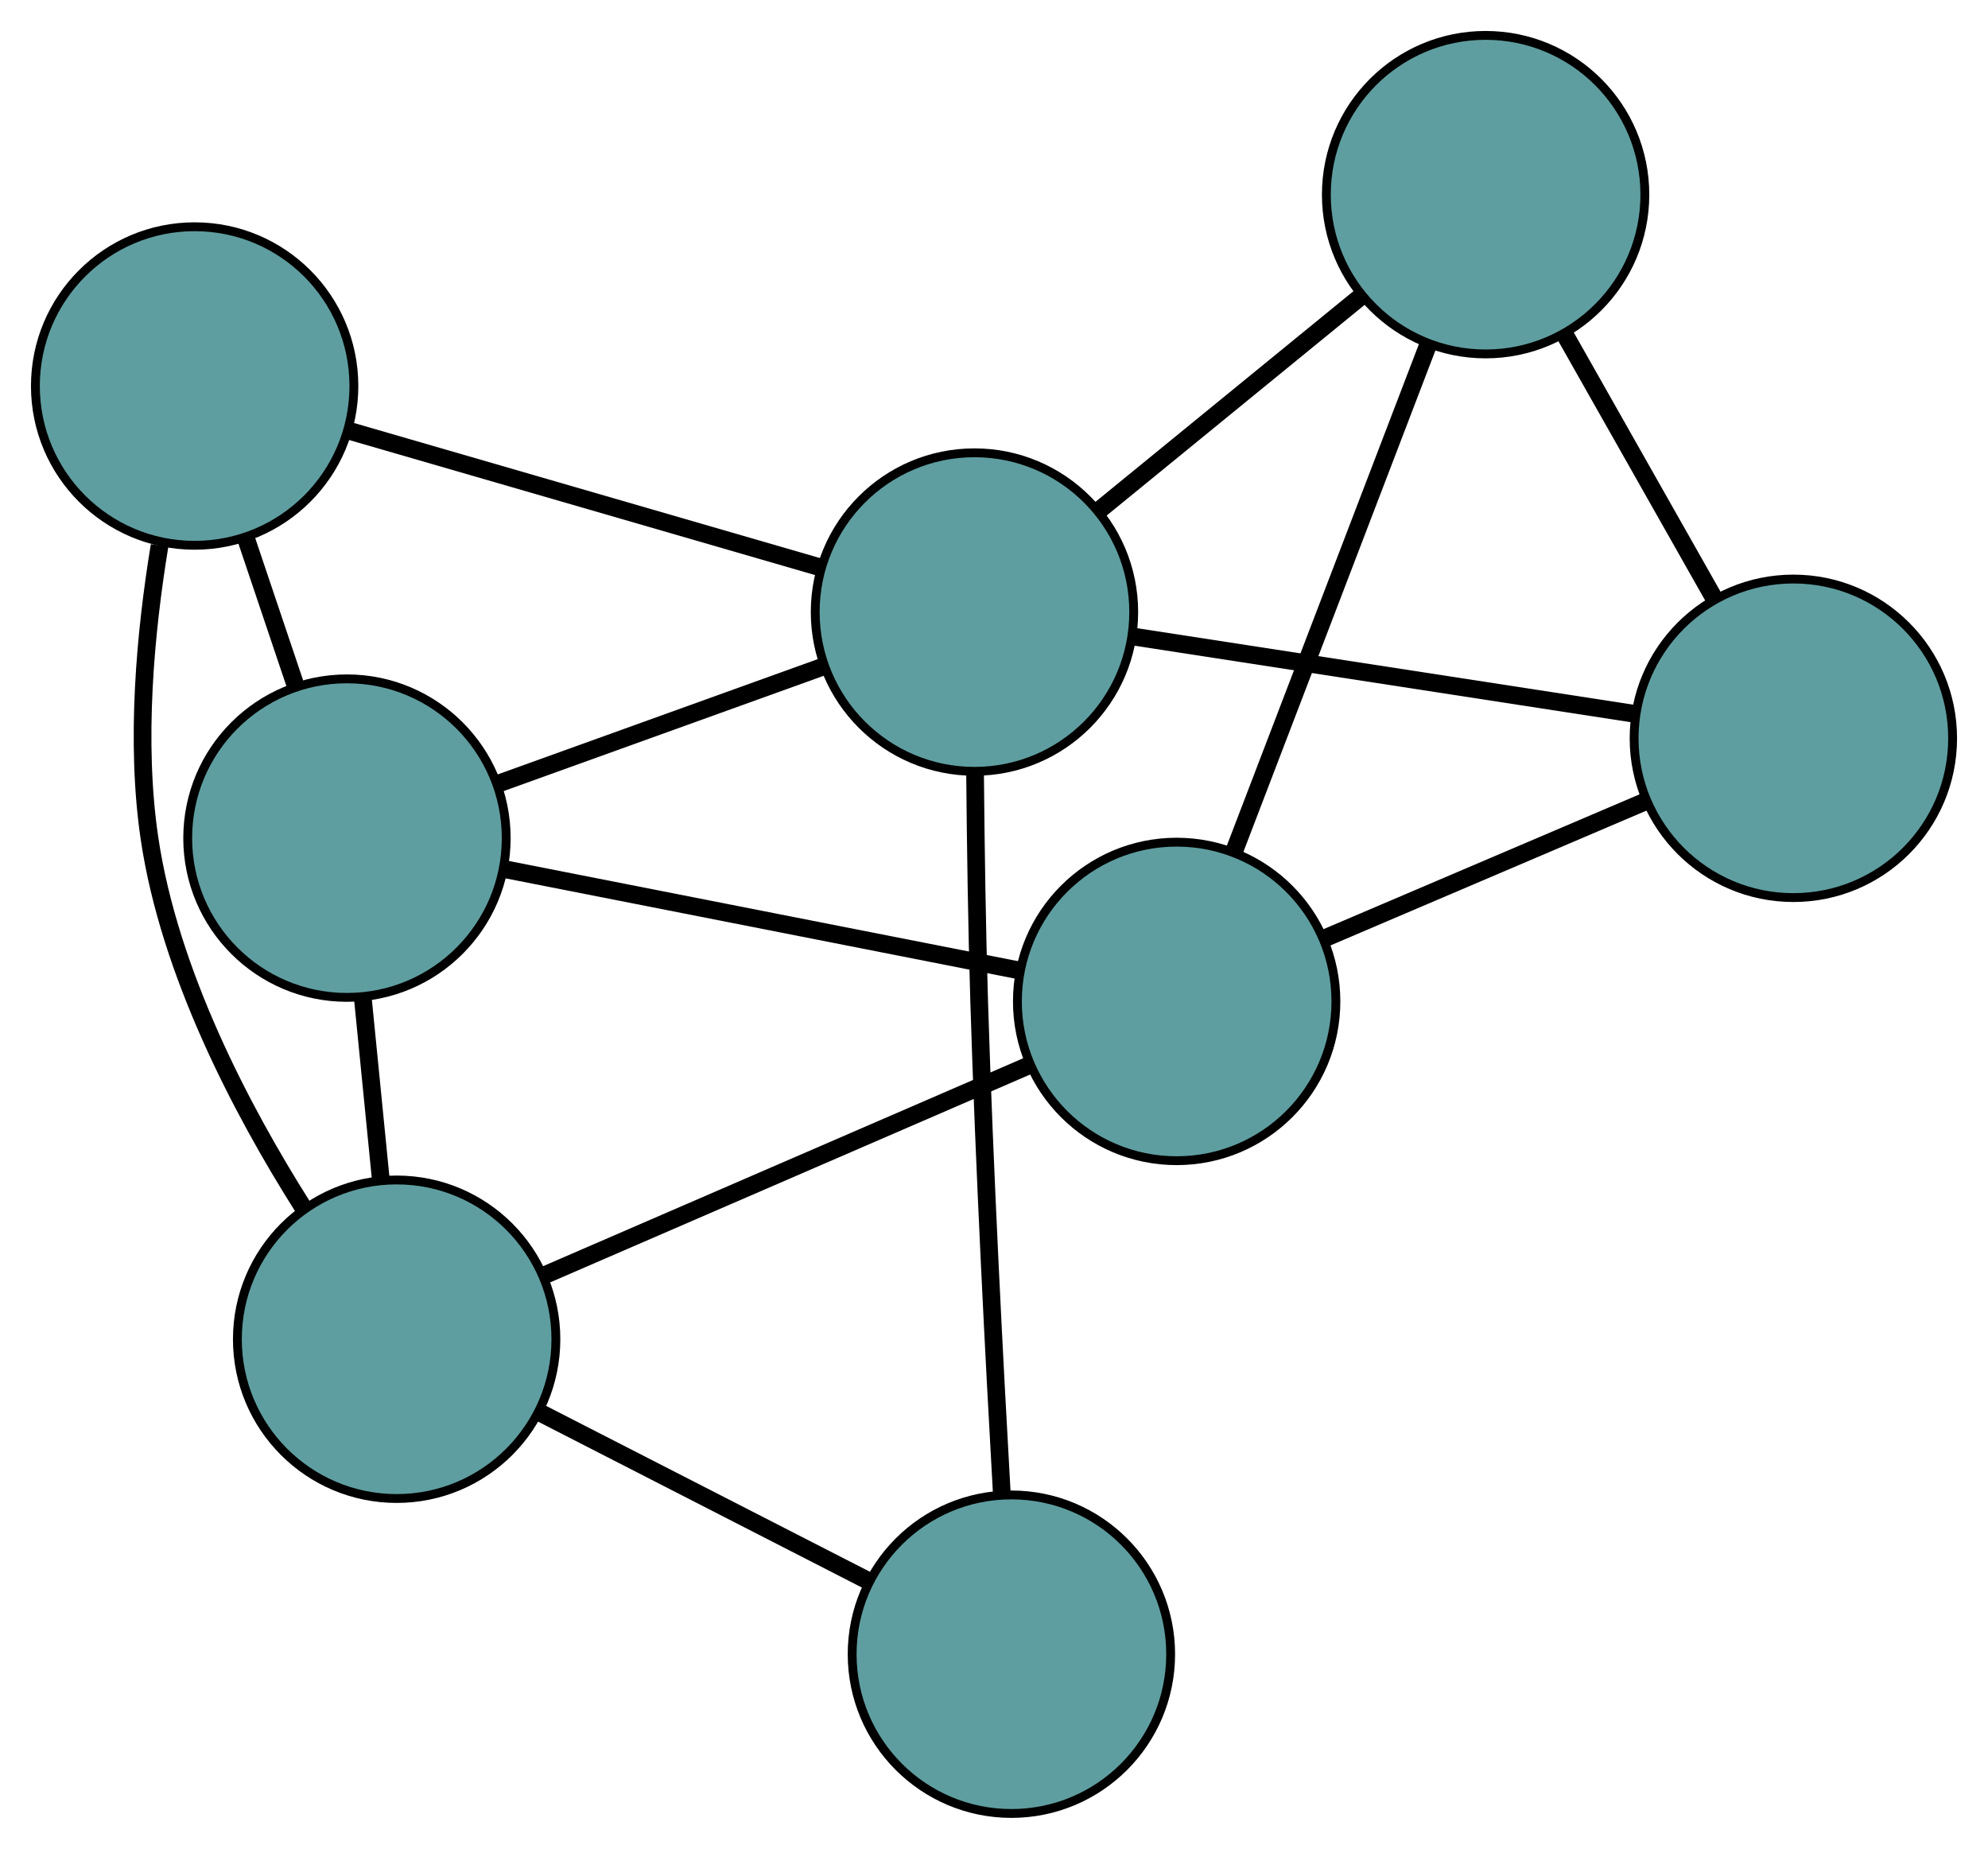 <?xml version="1.0" encoding="UTF-8" standalone="no"?>
<!DOCTYPE svg PUBLIC "-//W3C//DTD SVG 1.1//EN"
 "http://www.w3.org/Graphics/SVG/1.1/DTD/svg11.dtd">
<!-- Generated by graphviz version 2.36.0 (20140111.2315)
 -->
<!-- Title: G Pages: 1 -->
<svg width="100%" height="100%"
 viewBox="0.00 0.00 224.70 208.95" xmlns="http://www.w3.org/2000/svg" xmlns:xlink="http://www.w3.org/1999/xlink">
<g id="graph0" class="graph" transform="scale(1 1) rotate(0) translate(4 204.955)">
<title>G</title>
<!-- 0 -->
<g id="node1" class="node"><title>0</title>
<ellipse fill="cadetblue" stroke="black" cx="35.216" cy="-110.232" rx="18" ry="18"/>
</g>
<!-- 3 -->
<g id="node4" class="node"><title>3</title>
<ellipse fill="cadetblue" stroke="black" cx="18" cy="-161.328" rx="18" ry="18"/>
</g>
<!-- 0&#45;&#45;3 -->
<g id="edge1" class="edge"><title>0&#45;&#45;3</title>
<path fill="none" stroke="black" stroke-width="2" d="M29.387,-127.531C27.593,-132.858 25.617,-138.721 23.823,-144.047"/>
</g>
<!-- 5 -->
<g id="node6" class="node"><title>5</title>
<ellipse fill="cadetblue" stroke="black" cx="40.831" cy="-53.596" rx="18" ry="18"/>
</g>
<!-- 0&#45;&#45;5 -->
<g id="edge2" class="edge"><title>0&#45;&#45;5</title>
<path fill="none" stroke="black" stroke-width="2" d="M36.993,-92.312C37.648,-85.701 38.391,-78.212 39.047,-71.594"/>
</g>
<!-- 6 -->
<g id="node7" class="node"><title>6</title>
<ellipse fill="cadetblue" stroke="black" cx="128.995" cy="-91.775" rx="18" ry="18"/>
</g>
<!-- 0&#45;&#45;6 -->
<g id="edge3" class="edge"><title>0&#45;&#45;6</title>
<path fill="none" stroke="black" stroke-width="2" d="M53.298,-106.673C70.01,-103.384 94.695,-98.526 111.287,-95.261"/>
</g>
<!-- 7 -->
<g id="node8" class="node"><title>7</title>
<ellipse fill="cadetblue" stroke="black" cx="106.142" cy="-135.78" rx="18" ry="18"/>
</g>
<!-- 0&#45;&#45;7 -->
<g id="edge4" class="edge"><title>0&#45;&#45;7</title>
<path fill="none" stroke="black" stroke-width="2" d="M52.385,-116.416C63.537,-120.433 78.011,-125.647 89.131,-129.652"/>
</g>
<!-- 1 -->
<g id="node2" class="node"><title>1</title>
<ellipse fill="cadetblue" stroke="black" cx="163.915" cy="-182.955" rx="18" ry="18"/>
</g>
<!-- 4 -->
<g id="node5" class="node"><title>4</title>
<ellipse fill="cadetblue" stroke="black" cx="198.701" cy="-121.512" rx="18" ry="18"/>
</g>
<!-- 1&#45;&#45;4 -->
<g id="edge5" class="edge"><title>1&#45;&#45;4</title>
<path fill="none" stroke="black" stroke-width="2" d="M172.873,-167.131C178.027,-158.029 184.484,-146.624 189.652,-137.495"/>
</g>
<!-- 1&#45;&#45;6 -->
<g id="edge6" class="edge"><title>1&#45;&#45;6</title>
<path fill="none" stroke="black" stroke-width="2" d="M157.347,-165.804C151.104,-149.503 141.767,-125.125 135.534,-108.849"/>
</g>
<!-- 1&#45;&#45;7 -->
<g id="edge7" class="edge"><title>1&#45;&#45;7</title>
<path fill="none" stroke="black" stroke-width="2" d="M149.93,-171.535C140.98,-164.227 129.402,-154.773 120.4,-147.422"/>
</g>
<!-- 2 -->
<g id="node3" class="node"><title>2</title>
<ellipse fill="cadetblue" stroke="black" cx="110.317" cy="-18" rx="18" ry="18"/>
</g>
<!-- 2&#45;&#45;5 -->
<g id="edge8" class="edge"><title>2&#45;&#45;5</title>
<path fill="none" stroke="black" stroke-width="2" d="M94.201,-26.256C82.975,-32.006 68.066,-39.644 56.86,-45.385"/>
</g>
<!-- 2&#45;&#45;7 -->
<g id="edge9" class="edge"><title>2&#45;&#45;7</title>
<path fill="none" stroke="black" stroke-width="2" d="M109.231,-36.177C108.384,-51.099 107.258,-72.785 106.675,-91.749 106.417,-100.154 106.282,-109.466 106.213,-117.353"/>
</g>
<!-- 3&#45;&#45;5 -->
<g id="edge10" class="edge"><title>3&#45;&#45;5</title>
<path fill="none" stroke="black" stroke-width="2" d="M14.036,-143.297C12.423,-133.486 11.276,-121.151 12.896,-110.211 15.144,-95.032 23.288,-79.523 30.207,-68.585"/>
</g>
<!-- 3&#45;&#45;7 -->
<g id="edge11" class="edge"><title>3&#45;&#45;7</title>
<path fill="none" stroke="black" stroke-width="2" d="M35.414,-156.28C50.867,-151.801 73.323,-145.293 88.764,-140.817"/>
</g>
<!-- 4&#45;&#45;6 -->
<g id="edge12" class="edge"><title>4&#45;&#45;6</title>
<path fill="none" stroke="black" stroke-width="2" d="M181.827,-114.313C170.868,-109.638 156.642,-103.569 145.714,-98.907"/>
</g>
<!-- 4&#45;&#45;7 -->
<g id="edge13" class="edge"><title>4&#45;&#45;7</title>
<path fill="none" stroke="black" stroke-width="2" d="M180.855,-124.263C164.465,-126.789 140.307,-130.513 123.934,-133.037"/>
</g>
<!-- 5&#45;&#45;6 -->
<g id="edge14" class="edge"><title>5&#45;&#45;6</title>
<path fill="none" stroke="black" stroke-width="2" d="M57.414,-60.777C73.077,-67.56 96.451,-77.682 112.187,-84.497"/>
</g>
</g>
</svg>

